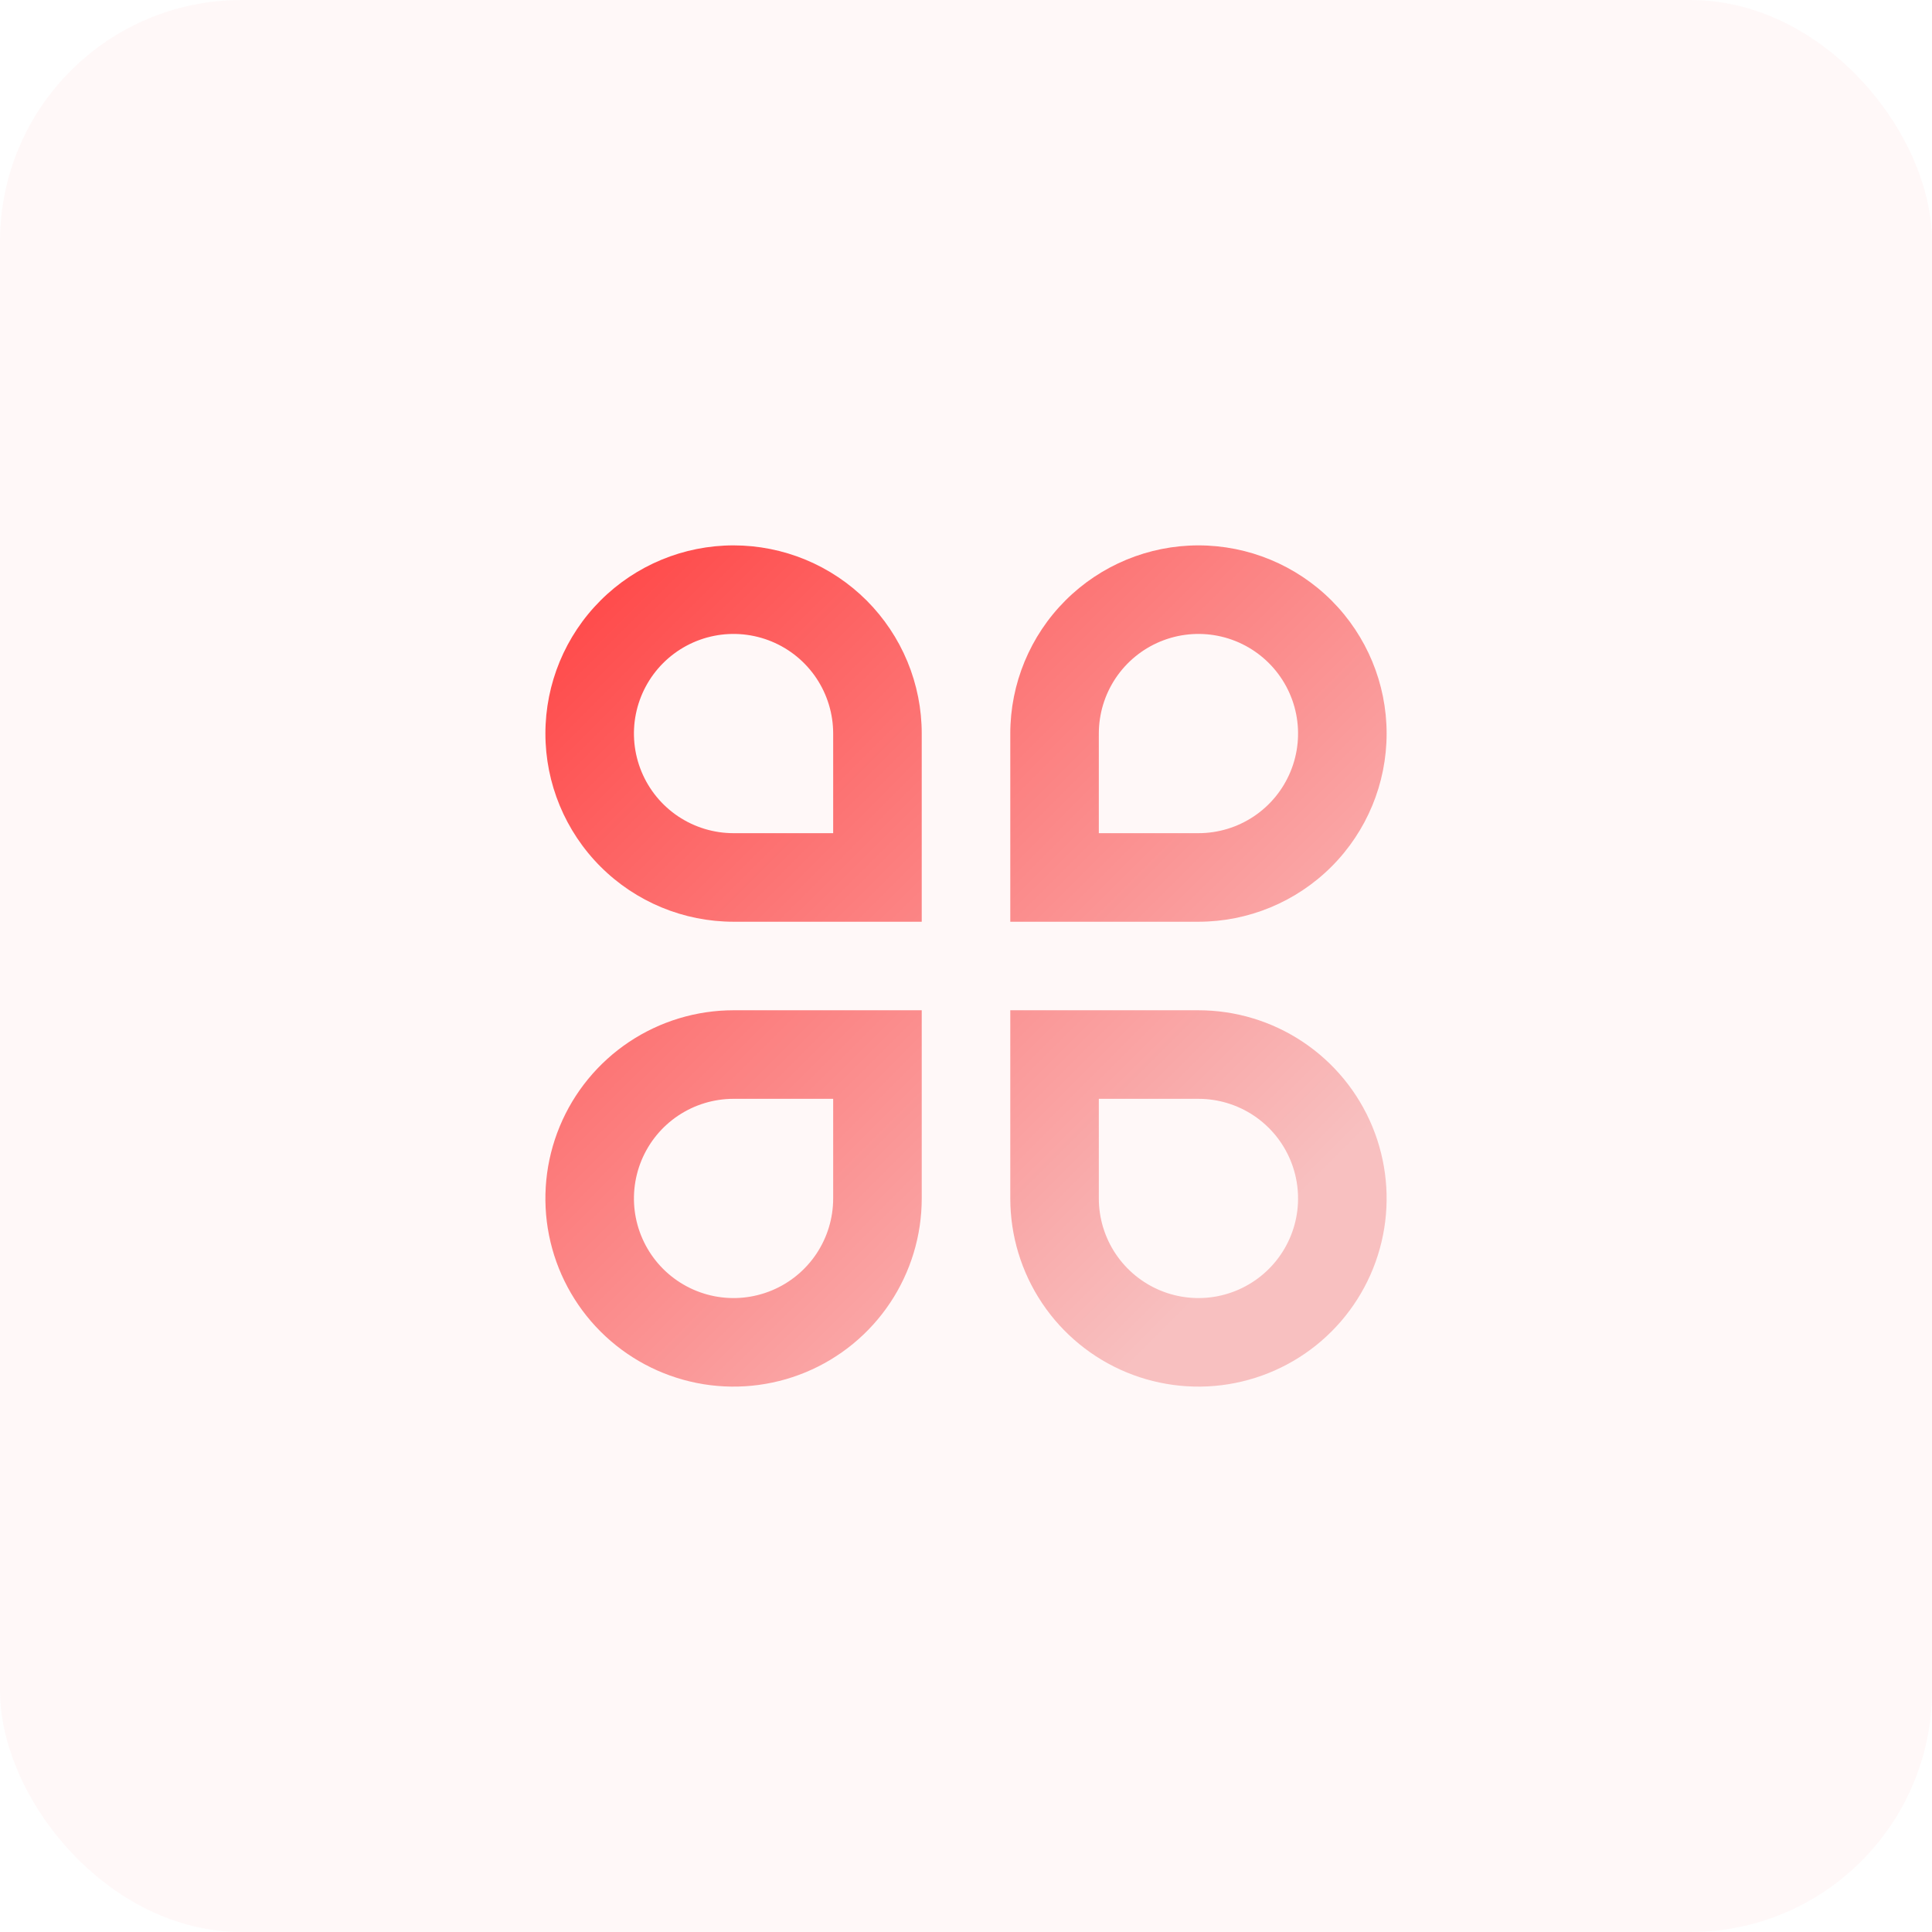 <svg width="80" height="80" viewBox="0 0 80 80" fill="none" xmlns="http://www.w3.org/2000/svg">
<rect opacity="0.8" width="80" height="80" rx="10" fill="#FF5151" fill-opacity="0.05"/>
<g clip-path="url(#clip0_365_903)">
<path d="M30.375 22.583C31.398 22.583 32.412 22.785 33.357 23.176C34.302 23.568 35.161 24.142 35.885 24.865C36.608 25.589 37.182 26.448 37.574 27.393C37.965 28.338 38.167 29.352 38.167 30.375V38.167H30.375C28.309 38.167 26.327 37.346 24.866 35.885C23.404 34.423 22.584 32.441 22.584 30.375C22.584 28.308 23.404 26.327 24.866 24.865C26.327 23.404 28.309 22.583 30.375 22.583ZM34.5 34.5V30.375C34.5 29.559 34.258 28.762 33.805 28.083C33.352 27.405 32.708 26.876 31.954 26.564C31.2 26.252 30.371 26.17 29.57 26.329C28.77 26.488 28.035 26.881 27.458 27.458C26.881 28.035 26.489 28.77 26.329 29.57C26.17 30.37 26.252 31.2 26.564 31.953C26.876 32.707 27.405 33.352 28.083 33.805C28.762 34.258 29.559 34.5 30.375 34.5H34.5ZM30.375 41.833H38.167V49.625C38.167 51.166 37.71 52.672 36.854 53.954C35.998 55.235 34.781 56.234 33.357 56.824C31.933 57.413 30.366 57.568 28.855 57.267C27.344 56.966 25.955 56.224 24.866 55.135C23.776 54.045 23.034 52.656 22.733 51.145C22.433 49.634 22.587 48.067 23.177 46.643C23.766 45.219 24.765 44.002 26.046 43.146C27.328 42.29 28.834 41.833 30.375 41.833ZM30.375 45.5C29.559 45.5 28.762 45.742 28.083 46.195C27.405 46.648 26.876 47.293 26.564 48.046C26.252 48.8 26.17 49.63 26.329 50.43C26.489 51.23 26.881 51.965 27.458 52.542C28.035 53.119 28.77 53.511 29.57 53.671C30.371 53.83 31.2 53.748 31.954 53.436C32.708 53.124 33.352 52.595 33.805 51.917C34.258 51.238 34.5 50.441 34.5 49.625V45.5H30.375ZM49.625 22.583C51.692 22.583 53.673 23.404 55.135 24.865C56.596 26.327 57.417 28.308 57.417 30.375C57.417 32.441 56.596 34.423 55.135 35.885C53.673 37.346 51.692 38.167 49.625 38.167H41.834V30.375C41.834 28.308 42.654 26.327 44.116 24.865C45.577 23.404 47.559 22.583 49.625 22.583ZM49.625 34.5C50.441 34.5 51.239 34.258 51.917 33.805C52.595 33.352 53.124 32.707 53.436 31.953C53.748 31.2 53.83 30.37 53.671 29.57C53.512 28.77 53.119 28.035 52.542 27.458C51.965 26.881 51.23 26.488 50.43 26.329C49.63 26.17 48.8 26.252 48.047 26.564C47.293 26.876 46.649 27.405 46.195 28.083C45.742 28.762 45.5 29.559 45.5 30.375V34.5H49.625ZM41.834 41.833H49.625C51.166 41.833 52.673 42.29 53.954 43.146C55.235 44.002 56.234 45.219 56.824 46.643C57.413 48.067 57.568 49.634 57.267 51.145C56.967 52.656 56.224 54.045 55.135 55.135C54.045 56.224 52.657 56.966 51.145 57.267C49.634 57.568 48.067 57.413 46.643 56.824C45.22 56.234 44.003 55.235 43.147 53.954C42.291 52.672 41.834 51.166 41.834 49.625V41.833ZM45.5 45.5V49.625C45.5 50.441 45.742 51.238 46.195 51.917C46.649 52.595 47.293 53.124 48.047 53.436C48.8 53.748 49.63 53.83 50.43 53.671C51.23 53.511 51.965 53.119 52.542 52.542C53.119 51.965 53.512 51.23 53.671 50.43C53.83 49.63 53.748 48.8 53.436 48.046C53.124 47.293 52.595 46.648 51.917 46.195C51.239 45.742 50.441 45.5 49.625 45.5H45.5Z" fill="url(#paint0_linear_365_903)"/>
</g>
<defs>
<linearGradient id="paint0_linear_365_903" x1="24.5" y1="23" x2="57" y2="55.5" gradientUnits="userSpaceOnUse">
<stop stop-color="#FF4747"/>
<stop offset="0.86" stop-color="#F8C0C0"/>
</linearGradient>
<clipPath id="clip0_365_903">
<rect width="44" height="44" fill="white" transform="translate(18 18)"/>
</clipPath>
</defs>
</svg>
